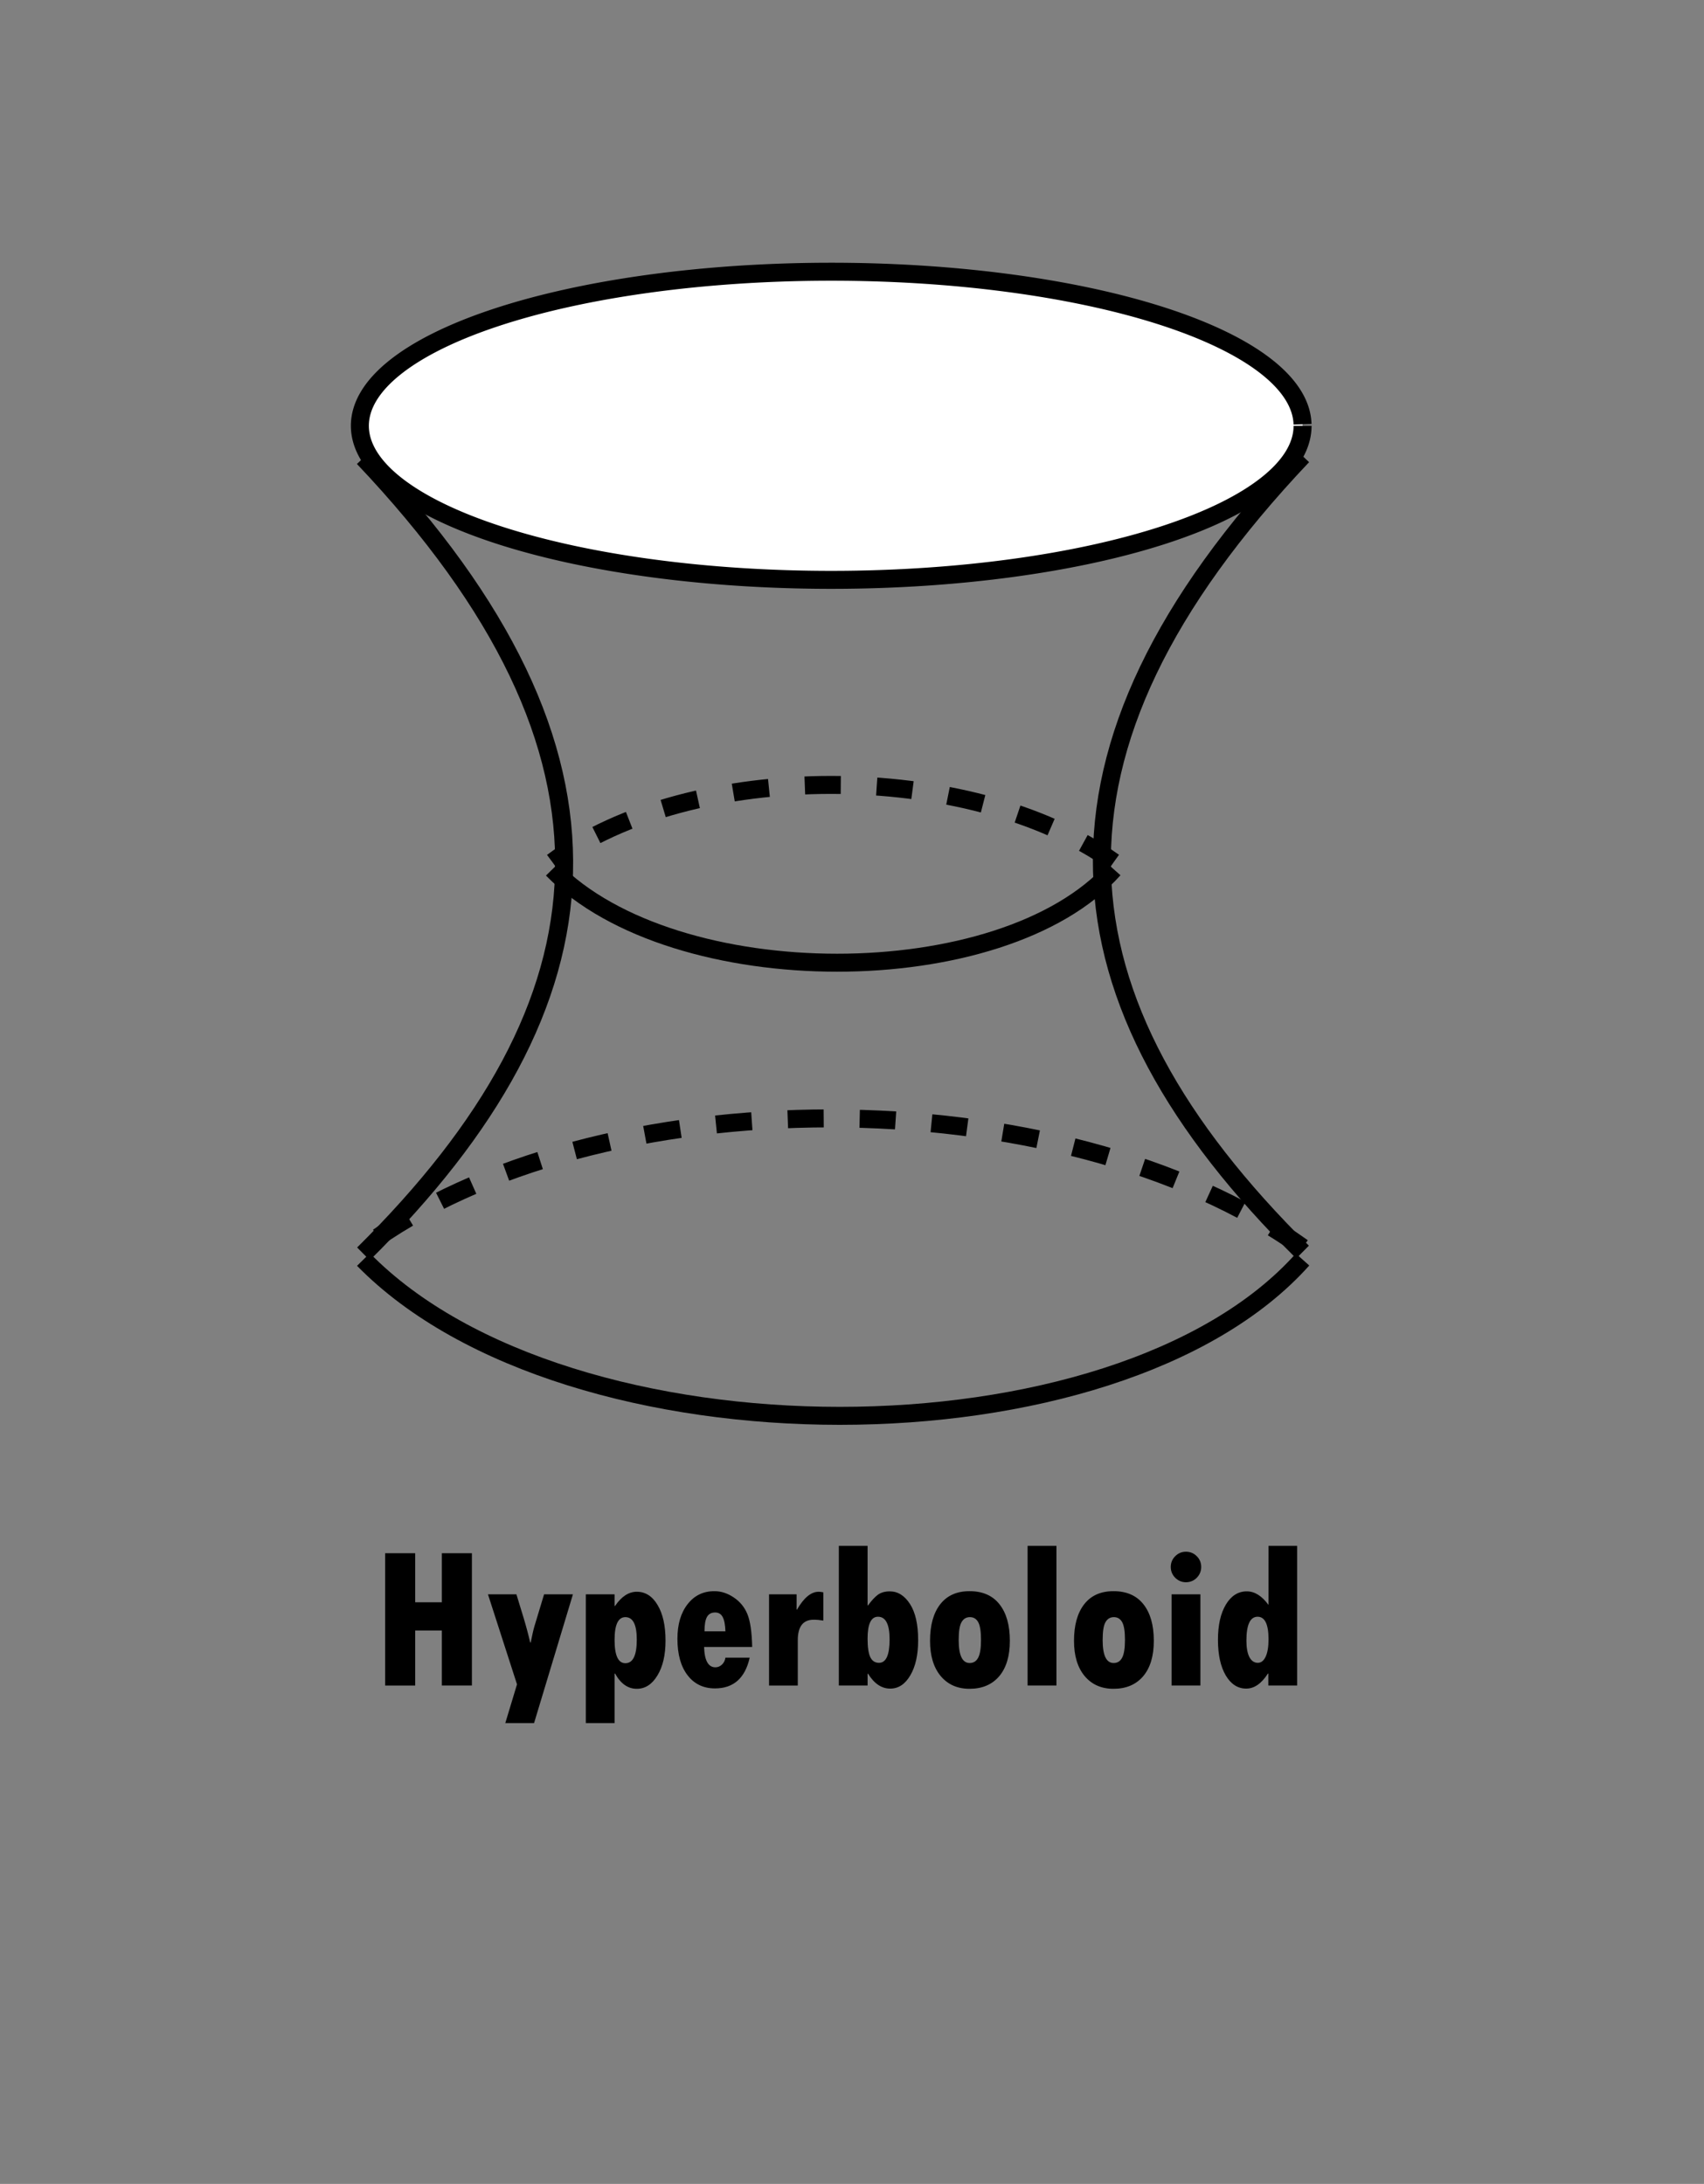 <svg xmlns="http://www.w3.org/2000/svg" width="537.098" height="688.526" viewBox="0 0 142.107 182.173"><rect x="0" y="0" width="142.107" height="182.173" fill="#808080" stroke="none"/><g aria-label="Hyperboloid" style="line-height:1.25;-inkscape-font-specification:'Tw Cen MT Condensed Extra Bold, ';text-align:center" font-weight="400" font-size="16.933" font-family="Tw Cen MT Condensed Extra Bold" letter-spacing="0" word-spacing="0" text-anchor="middle" stroke-width=".265"><path d="M32.12 129.563h2.505v4.093h2.224v-4.093h2.506v11.038h-2.506v-4.589h-2.224v4.59H32.12zM40.694 132.994h2.373l.604 1.977q.314 1.041.545 2.042h.042q.19-.951.314-1.364l.802-2.655h2.406l-3.241 10.74H42.14l.976-3.232zM51.253 132.994v.968h.041q.802-1.183 1.81-1.183 1.084 0 1.737 1.108.661 1.1.661 2.969 0 1.802-.678 2.91-.67 1.108-1.72 1.108-1.107 0-1.81-1.273h-.041v4.134h-2.398v-10.74zm1.852 3.779q0-1.877-.951-1.877-.901 0-.901 1.894 0 1.95.9 1.95.952 0 .952-1.967zM60.497 138.278h2.025q-.579 2.563-2.894 2.563-1.447 0-2.29-1.1t-.843-3.034q0-1.803.843-2.886.843-1.091 2.24-1.091.844 0 1.621.529.778.52 1.133 1.39.356.867.397 2.736h-4.01q.05 1.695.942 1.695.306 0 .546-.223.24-.224.29-.58zm-1.745-2.2h1.745q-.025-.802-.224-1.182-.198-.388-.628-.388-.48 0-.686.372-.207.372-.207 1.198zM66.433 132.994v1.274h.033q.86-1.489 1.81-1.489.141 0 .39.05v2.356q-.439-.074-.81-.074-1.324 0-1.324 1.712v3.778h-2.397v-7.607zM69.955 128.951h2.398v4.961h.041q.439-.603.819-.885.389-.28.992-.28 1.009 0 1.687 1.058.678 1.05.678 3.018 0 1.819-.653 2.927-.645 1.108-1.679 1.108-1.075 0-1.844-1.24h-.04v.983h-2.399zm4.234 7.805q0-1.893-.968-1.893-.868 0-.868 1.827 0 1.05.223 1.538.232.48.728.48.885 0 .885-1.952zM80.853 132.73q1.645 0 2.505 1.1.86 1.09.86 3.042 0 1.91-.893 2.96-.893 1.042-2.472 1.042-1.513 0-2.406-1.067-.885-1.066-.885-2.935 0-1.951.843-3.042.852-1.1 2.448-1.1zm.016 5.994q.472 0 .703-.438.24-.438.24-1.496 0-1.05-.232-1.472-.231-.422-.694-.422-.455 0-.695.414-.24.405-.24 1.496 0 1.918.918 1.918zM85.698 128.951h2.406v11.65h-2.406zM92.858 132.73q1.646 0 2.506 1.1.86 1.09.86 3.042 0 1.91-.893 2.96-.893 1.042-2.473 1.042-1.513 0-2.406-1.067-.884-1.066-.884-2.935 0-1.951.843-3.042.852-1.1 2.447-1.1zm.017 5.994q.471 0 .703-.438.24-.438.24-1.496 0-1.05-.232-1.472-.232-.422-.695-.422-.454 0-.694.414-.24.405-.24 1.496 0 1.918.918 1.918zM97.637 130.712q0-.529.372-.9.373-.373.893-.373.53 0 .902.372t.372.901q0 .521-.372.902-.372.372-.902.372-.512 0-.893-.372-.372-.38-.372-.902zm.067 2.282h2.406v7.607h-2.406zM105.79 128.951h2.39v11.65h-2.407v-1h-.033q-.802 1.256-1.81 1.256-1.059 0-1.712-1.107-.645-1.108-.645-2.96 0-1.844.662-2.944.661-1.1 1.744-1.1.984 0 1.81 1.133zm0 7.789q0-1.877-.91-1.877-.934 0-.934 1.993 0 .884.248 1.372.256.48.703.48.413 0 .653-.513.24-.513.24-1.455z" style="-inkscape-font-specification:'Tw Cen MT Condensed Extra Bold, ';text-align:center"/></g><path d="M108.63 35.518a39.31 12.851 0 01-39.212 12.851 39.31 12.851 0 01-39.406-12.788A39.31 12.851 0 0169.03 22.667a39.31 12.851 0 0139.597 12.724" fill="#fff" stroke="#000" stroke-width="1.5"/><path d="M30.311 38.188c23.435 24.737 21.167 45.45 0 66.406M30.311 105.065c17.035 17.387 62.795 17.387 78.317 0" fill="none" stroke="#000" stroke-width="1.5"/><path d="M108.628 104.065c-20.058-14.363-59.014-14.363-78.317 0" fill="none" stroke="#000" stroke-width="1.5" stroke-dasharray="3,3"/><path d="M108.628 38.037c-23.434 24.737-21.166 45.45 0 66.406M46.066 72.512c10.183 10.393 37.538 10.393 46.817 0" fill="none" stroke="#000" stroke-width="1.5"/><path d="M92.883 71.914c-11.99-8.586-35.278-8.586-46.817 0" fill="none" stroke="#000" stroke-width="1.5" stroke-dasharray="3,3"/></svg>